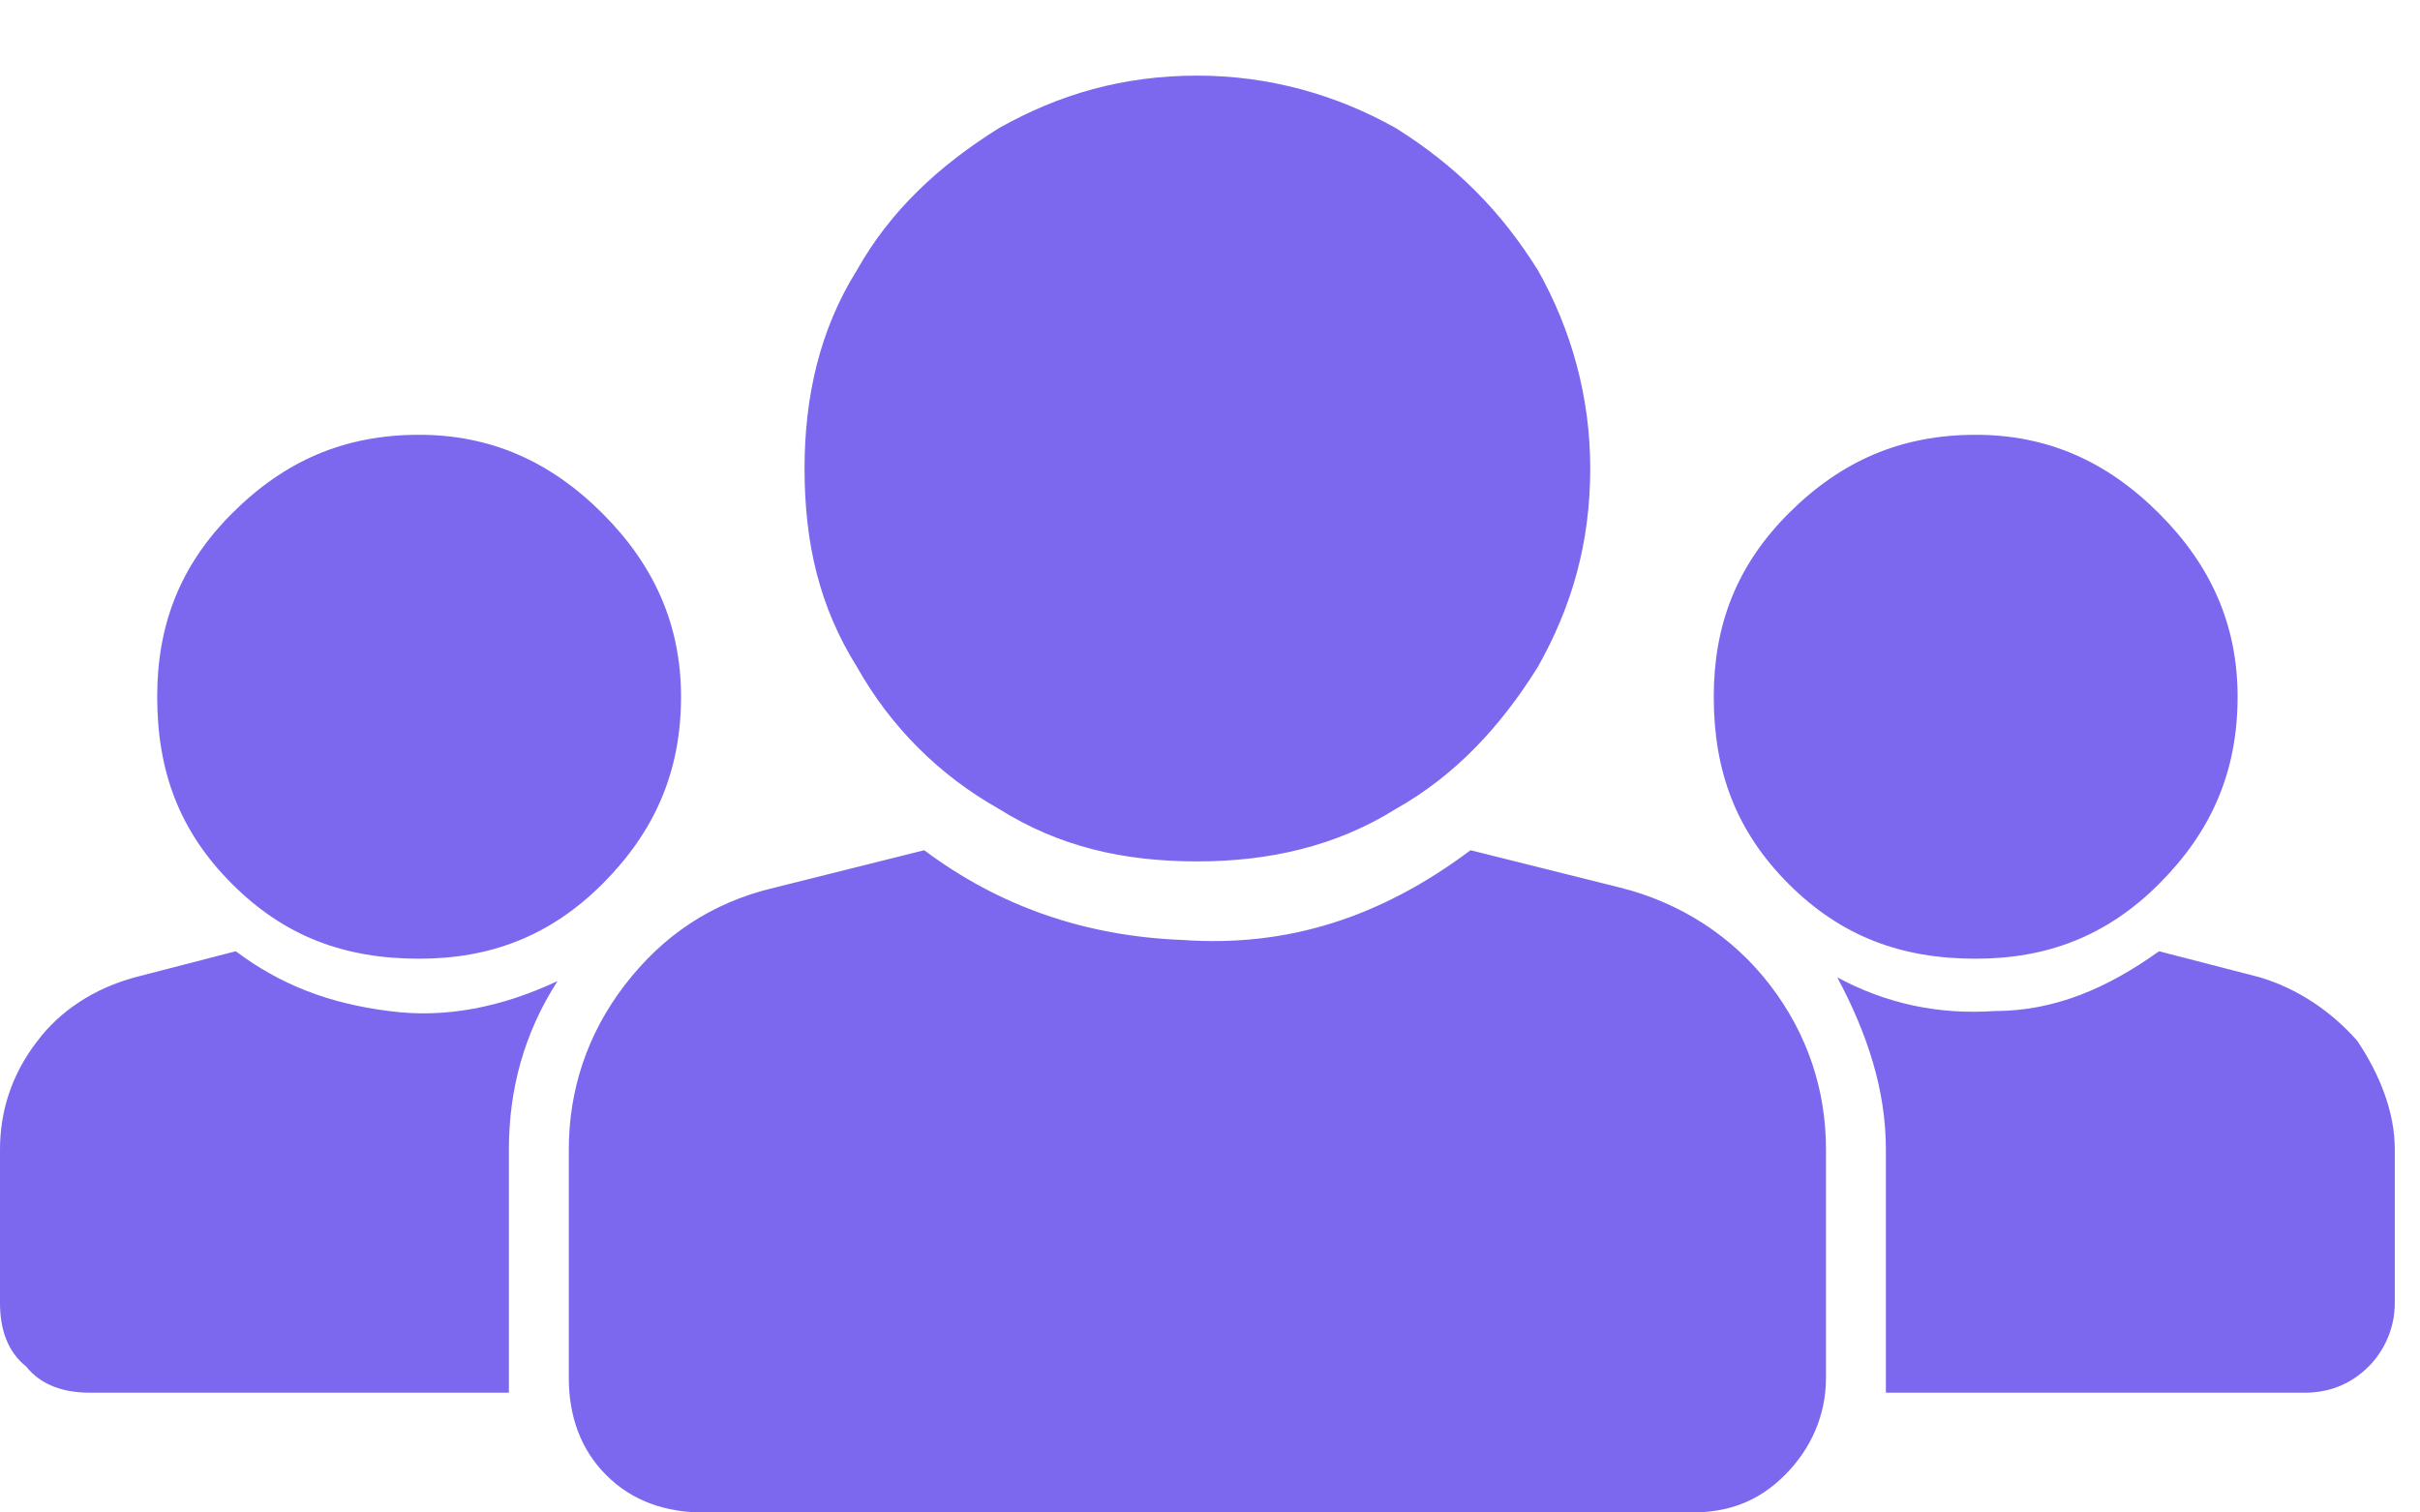 <svg width="24" height="15" viewBox="0 0 24 15" fill="none" xmlns="http://www.w3.org/2000/svg">
<path d="M11.875 0.75C11.133 0.75 10.502 0.936 9.908 1.27C9.314 1.641 8.832 2.086 8.498 2.68C8.127 3.273 7.979 3.941 7.979 4.646C7.979 5.389 8.127 6.02 8.498 6.613C8.832 7.207 9.314 7.689 9.908 8.023C10.502 8.395 11.133 8.543 11.875 8.543C12.58 8.543 13.248 8.395 13.842 8.023C14.435 7.689 14.881 7.207 15.252 6.613C15.586 6.02 15.771 5.389 15.771 4.646C15.771 3.941 15.586 3.273 15.252 2.68C14.881 2.086 14.435 1.641 13.842 1.27C13.248 0.936 12.58 0.75 11.875 0.75ZM16.068 8.803C16.662 8.951 17.182 9.285 17.553 9.768C17.924 10.25 18.109 10.807 18.109 11.4V13.664C18.109 14.035 17.961 14.369 17.701 14.629C17.441 14.889 17.145 15 16.773 15H6.977C6.605 15 6.271 14.889 6.012 14.629C5.752 14.369 5.641 14.035 5.641 13.664V11.4C5.641 10.807 5.826 10.25 6.197 9.768C6.568 9.285 7.051 8.951 7.682 8.803L9.166 8.432C9.908 8.988 10.762 9.285 11.727 9.322C12.766 9.396 13.693 9.1 14.584 8.432L16.068 8.803ZM19.594 9.508C18.852 9.508 18.258 9.285 17.738 8.766C17.219 8.246 16.996 7.652 16.996 6.91C16.996 6.205 17.219 5.611 17.738 5.092C18.258 4.572 18.852 4.312 19.594 4.312C20.299 4.312 20.893 4.572 21.412 5.092C21.932 5.611 22.191 6.205 22.191 6.91C22.191 7.652 21.932 8.246 21.412 8.766C20.893 9.285 20.299 9.508 19.594 9.508ZM4.156 9.508C3.414 9.508 2.82 9.285 2.301 8.766C1.781 8.246 1.559 7.652 1.559 6.91C1.559 6.205 1.781 5.611 2.301 5.092C2.82 4.572 3.414 4.312 4.156 4.312C4.861 4.312 5.455 4.572 5.975 5.092C6.494 5.611 6.754 6.205 6.754 6.91C6.754 7.652 6.494 8.246 5.975 8.766C5.455 9.285 4.861 9.508 4.156 9.508ZM5.047 13.664V13.812H0.891C0.631 13.812 0.408 13.738 0.26 13.553C0.074 13.404 0 13.182 0 12.922V11.4C0 11.029 0.111 10.658 0.371 10.324C0.594 10.027 0.928 9.805 1.336 9.693L2.338 9.434C2.783 9.768 3.266 9.953 3.859 10.027C4.416 10.102 4.973 9.99 5.529 9.73C5.195 10.25 5.047 10.807 5.047 11.4V13.664ZM22.414 9.693C22.785 9.805 23.119 10.027 23.379 10.324C23.602 10.658 23.75 11.029 23.75 11.4V12.922C23.75 13.182 23.639 13.404 23.49 13.553C23.305 13.738 23.082 13.812 22.859 13.812H18.703V11.4C18.703 10.807 18.518 10.25 18.221 9.693C18.703 9.953 19.223 10.065 19.779 10.027C20.373 10.027 20.893 9.805 21.412 9.434L22.414 9.693Z" fill="#7B68EE"/>
</svg>
